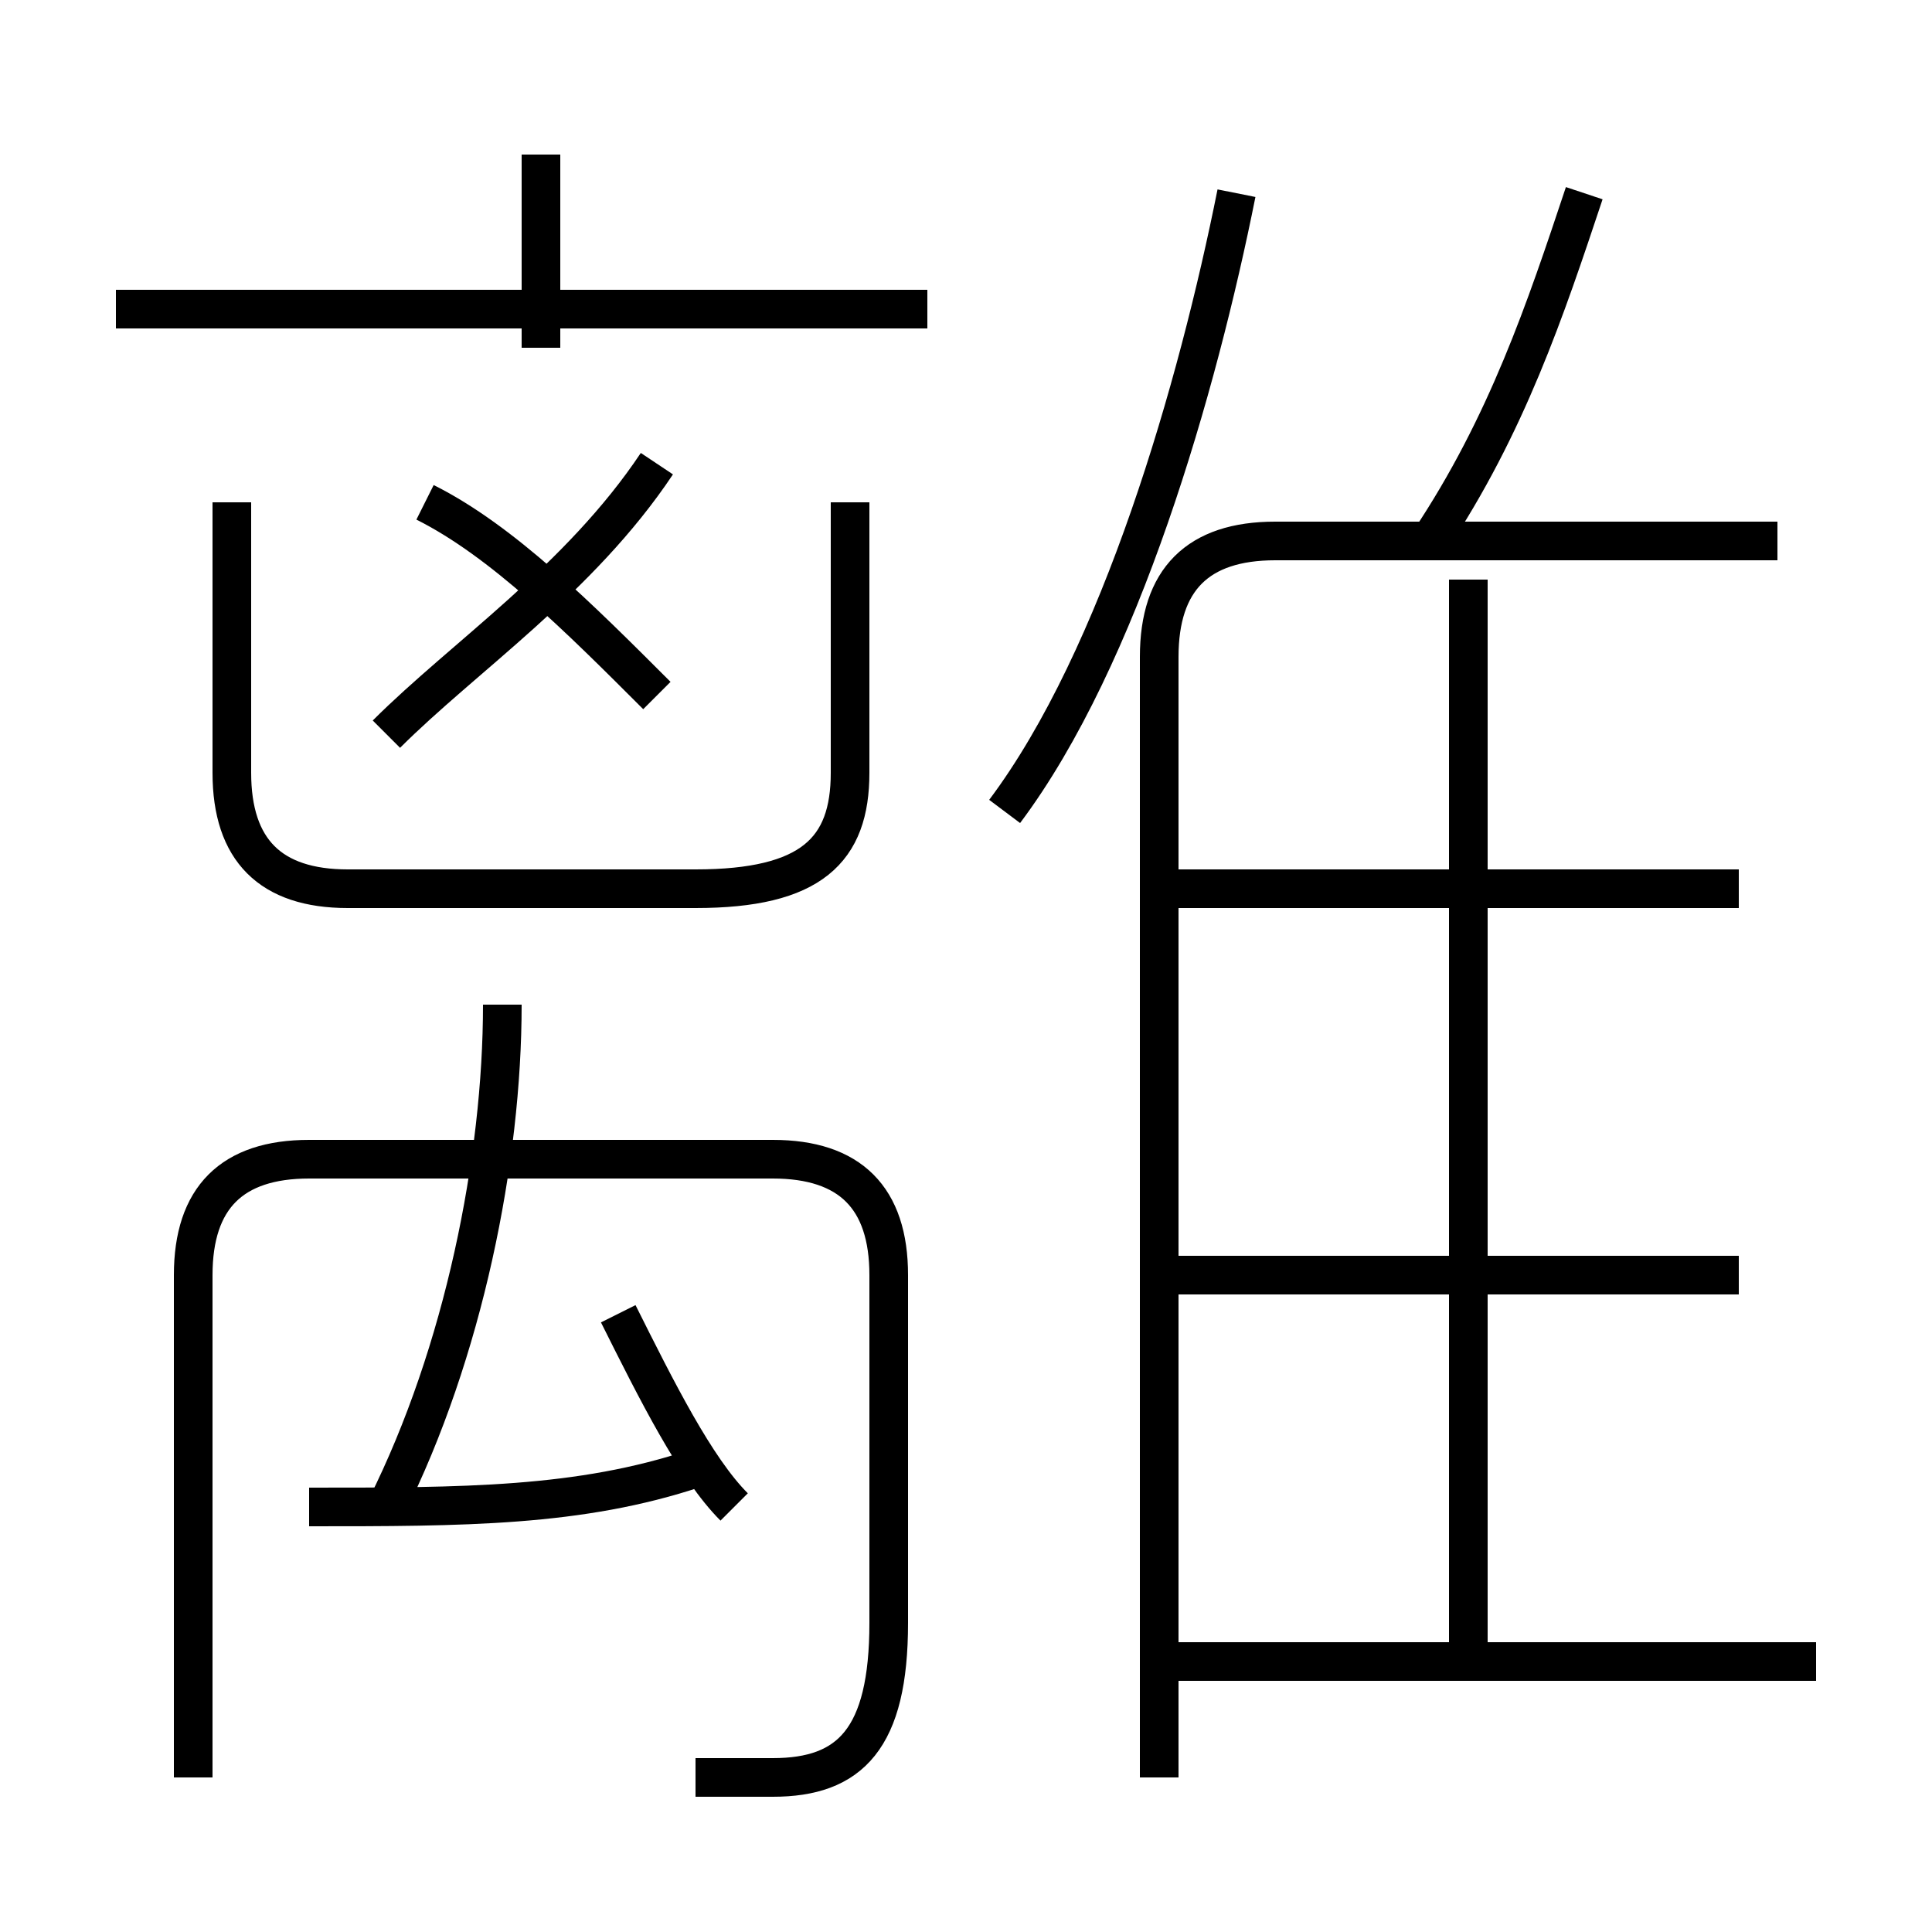 <?xml version='1.0' encoding='utf8'?>
<svg viewBox="0.0 -6.0 50.0 50.0" version="1.1" xmlns="http://www.w3.org/2000/svg">
<rect x="0.0" y="-6.0" width="50.0" height="50.0" fill="#808080" stroke="none"/>
<rect x="-1000" y="-1000" width="2000" height="2000" stroke="white" fill="white"/>
<g style="fill:white;stroke:#000000;  stroke-width:1">
<path d="M 30 2 L 30 -27 C 30 -29 31 -30 33 -30 L 46 -30 M 8 -5 C 12 -5 15 -5 18 -6 M 18 2 C 18 2 19 2 20 2 C 22 2 23 1 23 -2 L 23 -11 C 23 -13 22 -14 20 -14 L 8 -14 C 6 -14 5 -13 5 -11 L 5 2 M 10 -5 C 12 -9 13 -14 13 -18 M 19 -5 C 18 -6 17 -8 16 -10 M 47 -1 L 30 -1 M 6 -31 L 6 -24 C 6 -22 7 -21 9 -21 L 18 -21 C 21 -21 22 -22 22 -24 L 22 -31 M 10 -25 C 12 -27 15 -29 17 -32 M 17 -26 C 15 -28 13 -30 11 -31 M 45 -11 L 30 -11 M 24 -36 L 3 -36 M 14 -35 L 14 -40 M 38 -1 L 38 -29 M 45 -21 L 30 -21 M 26 -23 C 29 -27 31 -34 32 -39 M 37 -30 C 39 -33 40 -36 41 -39" transform="translate(0.0 38.0)" />
</g>
</svg>